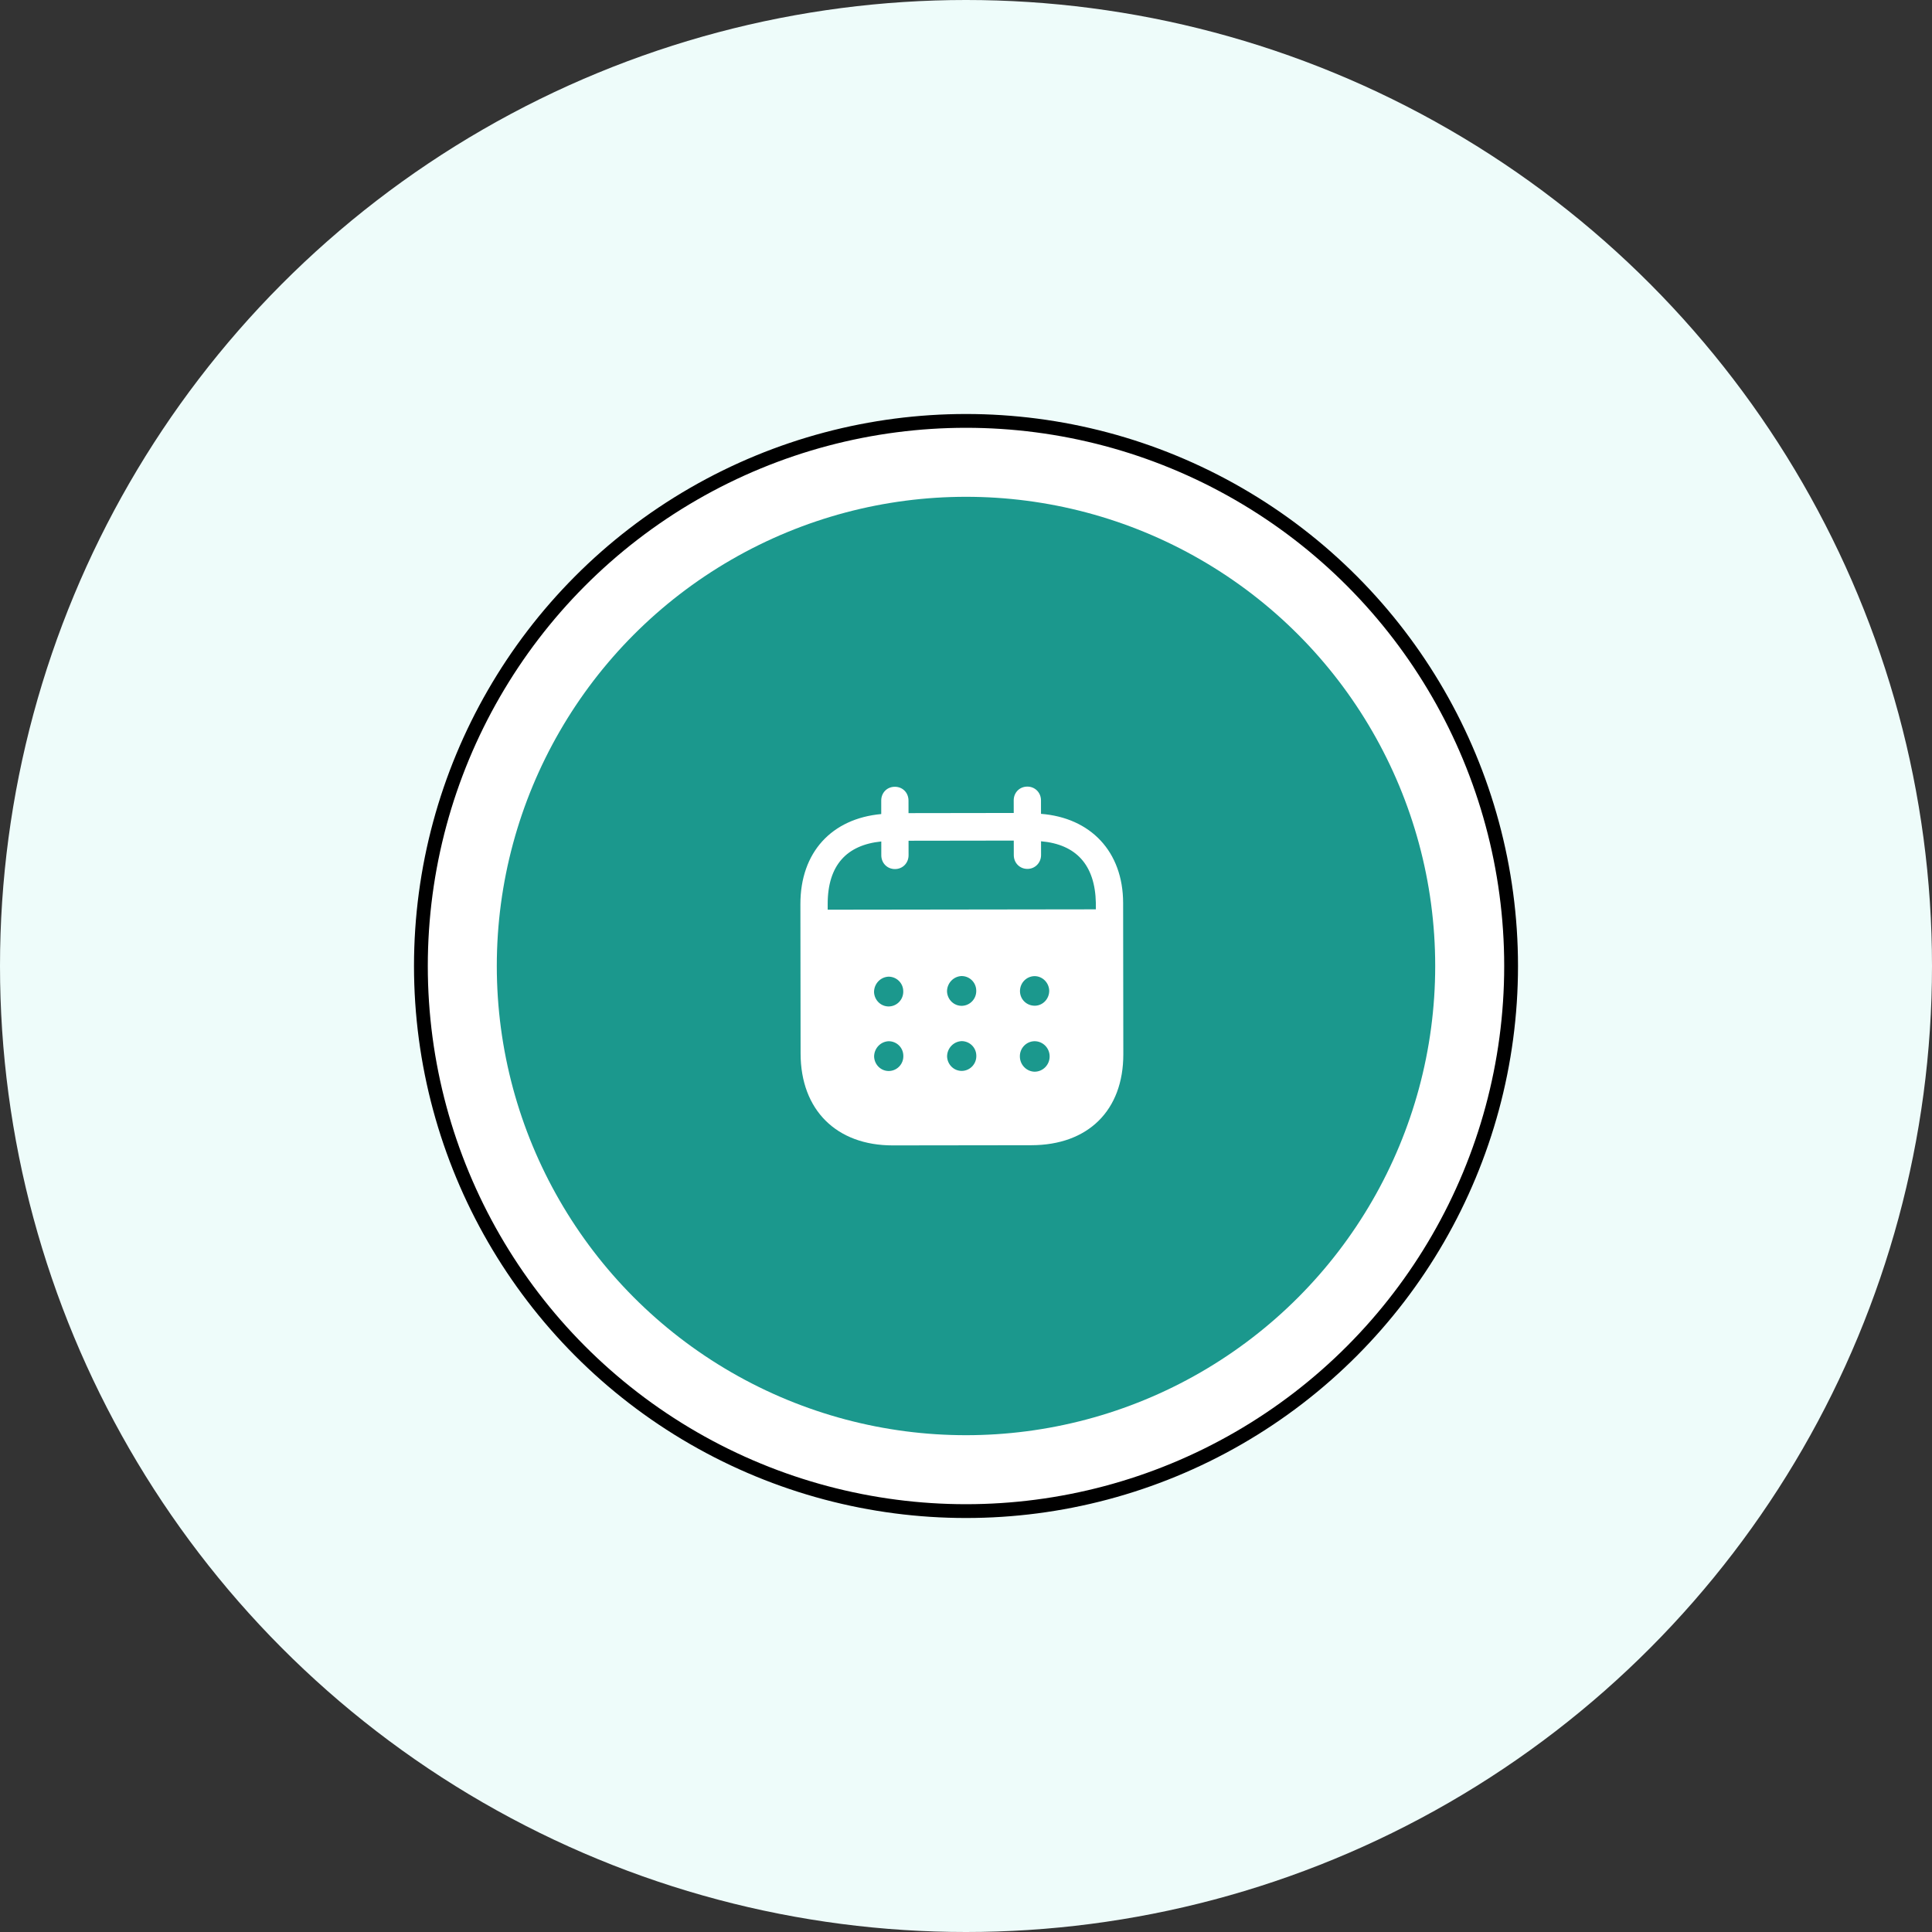 <svg width="140" height="140" viewBox="0 0 140 140" fill="none" xmlns="http://www.w3.org/2000/svg">
<rect x="0" y="0" width="140" height="140" fill="#333333" stroke="none"/>
<circle cx="70" cy="70" r="70" fill="#EEFCFA"/>
<circle cx="70" cy="70" r="39.5" fill="white" stroke="black"/>
<circle cx="70" cy="70" r="34" fill="#1B988D"/>
<path fill-rule="evenodd" clip-rule="evenodd" d="M75.434 57.999L75.435 58.974C79.016 59.254 81.382 61.695 81.386 65.437L81.4 76.39C81.405 80.47 78.842 82.981 74.733 82.987L64.697 83C60.615 83.005 58.019 80.435 58.014 76.343L58 65.519C57.995 61.752 60.277 59.318 63.858 58.989L63.857 58.015C63.855 57.443 64.279 57.013 64.844 57.013C65.409 57.012 65.832 57.441 65.833 58.012L65.835 58.922L73.459 58.911L73.457 58.002C73.456 57.43 73.88 57.001 74.445 57C74.996 56.999 75.433 57.428 75.434 57.999ZM59.978 65.92L79.41 65.894V65.439C79.355 62.646 77.954 61.18 75.438 60.962L75.439 61.962C75.439 62.521 75.004 62.964 74.452 62.964C73.888 62.965 73.463 62.524 73.463 61.965L73.461 60.912L65.837 60.923L65.838 61.974C65.838 62.534 65.416 62.976 64.852 62.976C64.287 62.977 63.862 62.537 63.862 61.977L63.861 60.976C61.358 61.227 59.973 62.698 59.977 65.516L59.978 65.92ZM73.912 71.826V71.84C73.925 72.438 74.412 72.891 75.004 72.878C75.582 72.864 76.042 72.369 76.03 71.771C76.003 71.199 75.539 70.733 74.963 70.734C74.373 70.747 73.91 71.228 73.912 71.826ZM74.972 77.66C74.382 77.647 73.906 77.154 73.904 76.556C73.892 75.959 74.365 75.464 74.956 75.45H74.968C75.572 75.45 76.061 75.942 76.061 76.553C76.062 77.163 75.574 77.658 74.972 77.66ZM68.624 71.846C68.65 72.444 69.139 72.91 69.729 72.885C70.307 72.857 70.768 72.364 70.742 71.766C70.728 71.181 70.253 70.726 69.675 70.728C69.085 70.754 68.623 71.249 68.624 71.846ZM69.734 77.601C69.144 77.627 68.656 77.161 68.629 76.563C68.629 75.965 69.09 75.472 69.68 75.444C70.258 75.443 70.734 75.898 70.747 76.481C70.774 77.08 70.312 77.574 69.734 77.601ZM63.336 71.892C63.362 72.49 63.851 72.957 64.441 72.93C65.019 72.904 65.479 72.409 65.453 71.811C65.44 71.227 64.965 70.772 64.386 70.773C63.795 70.799 63.335 71.294 63.336 71.892ZM64.446 77.608C63.856 77.635 63.368 77.167 63.341 76.57C63.34 75.972 63.802 75.477 64.392 75.451C64.97 75.449 65.446 75.904 65.459 76.489C65.486 77.087 65.025 77.582 64.446 77.608Z" fill="white"/>
</svg>
